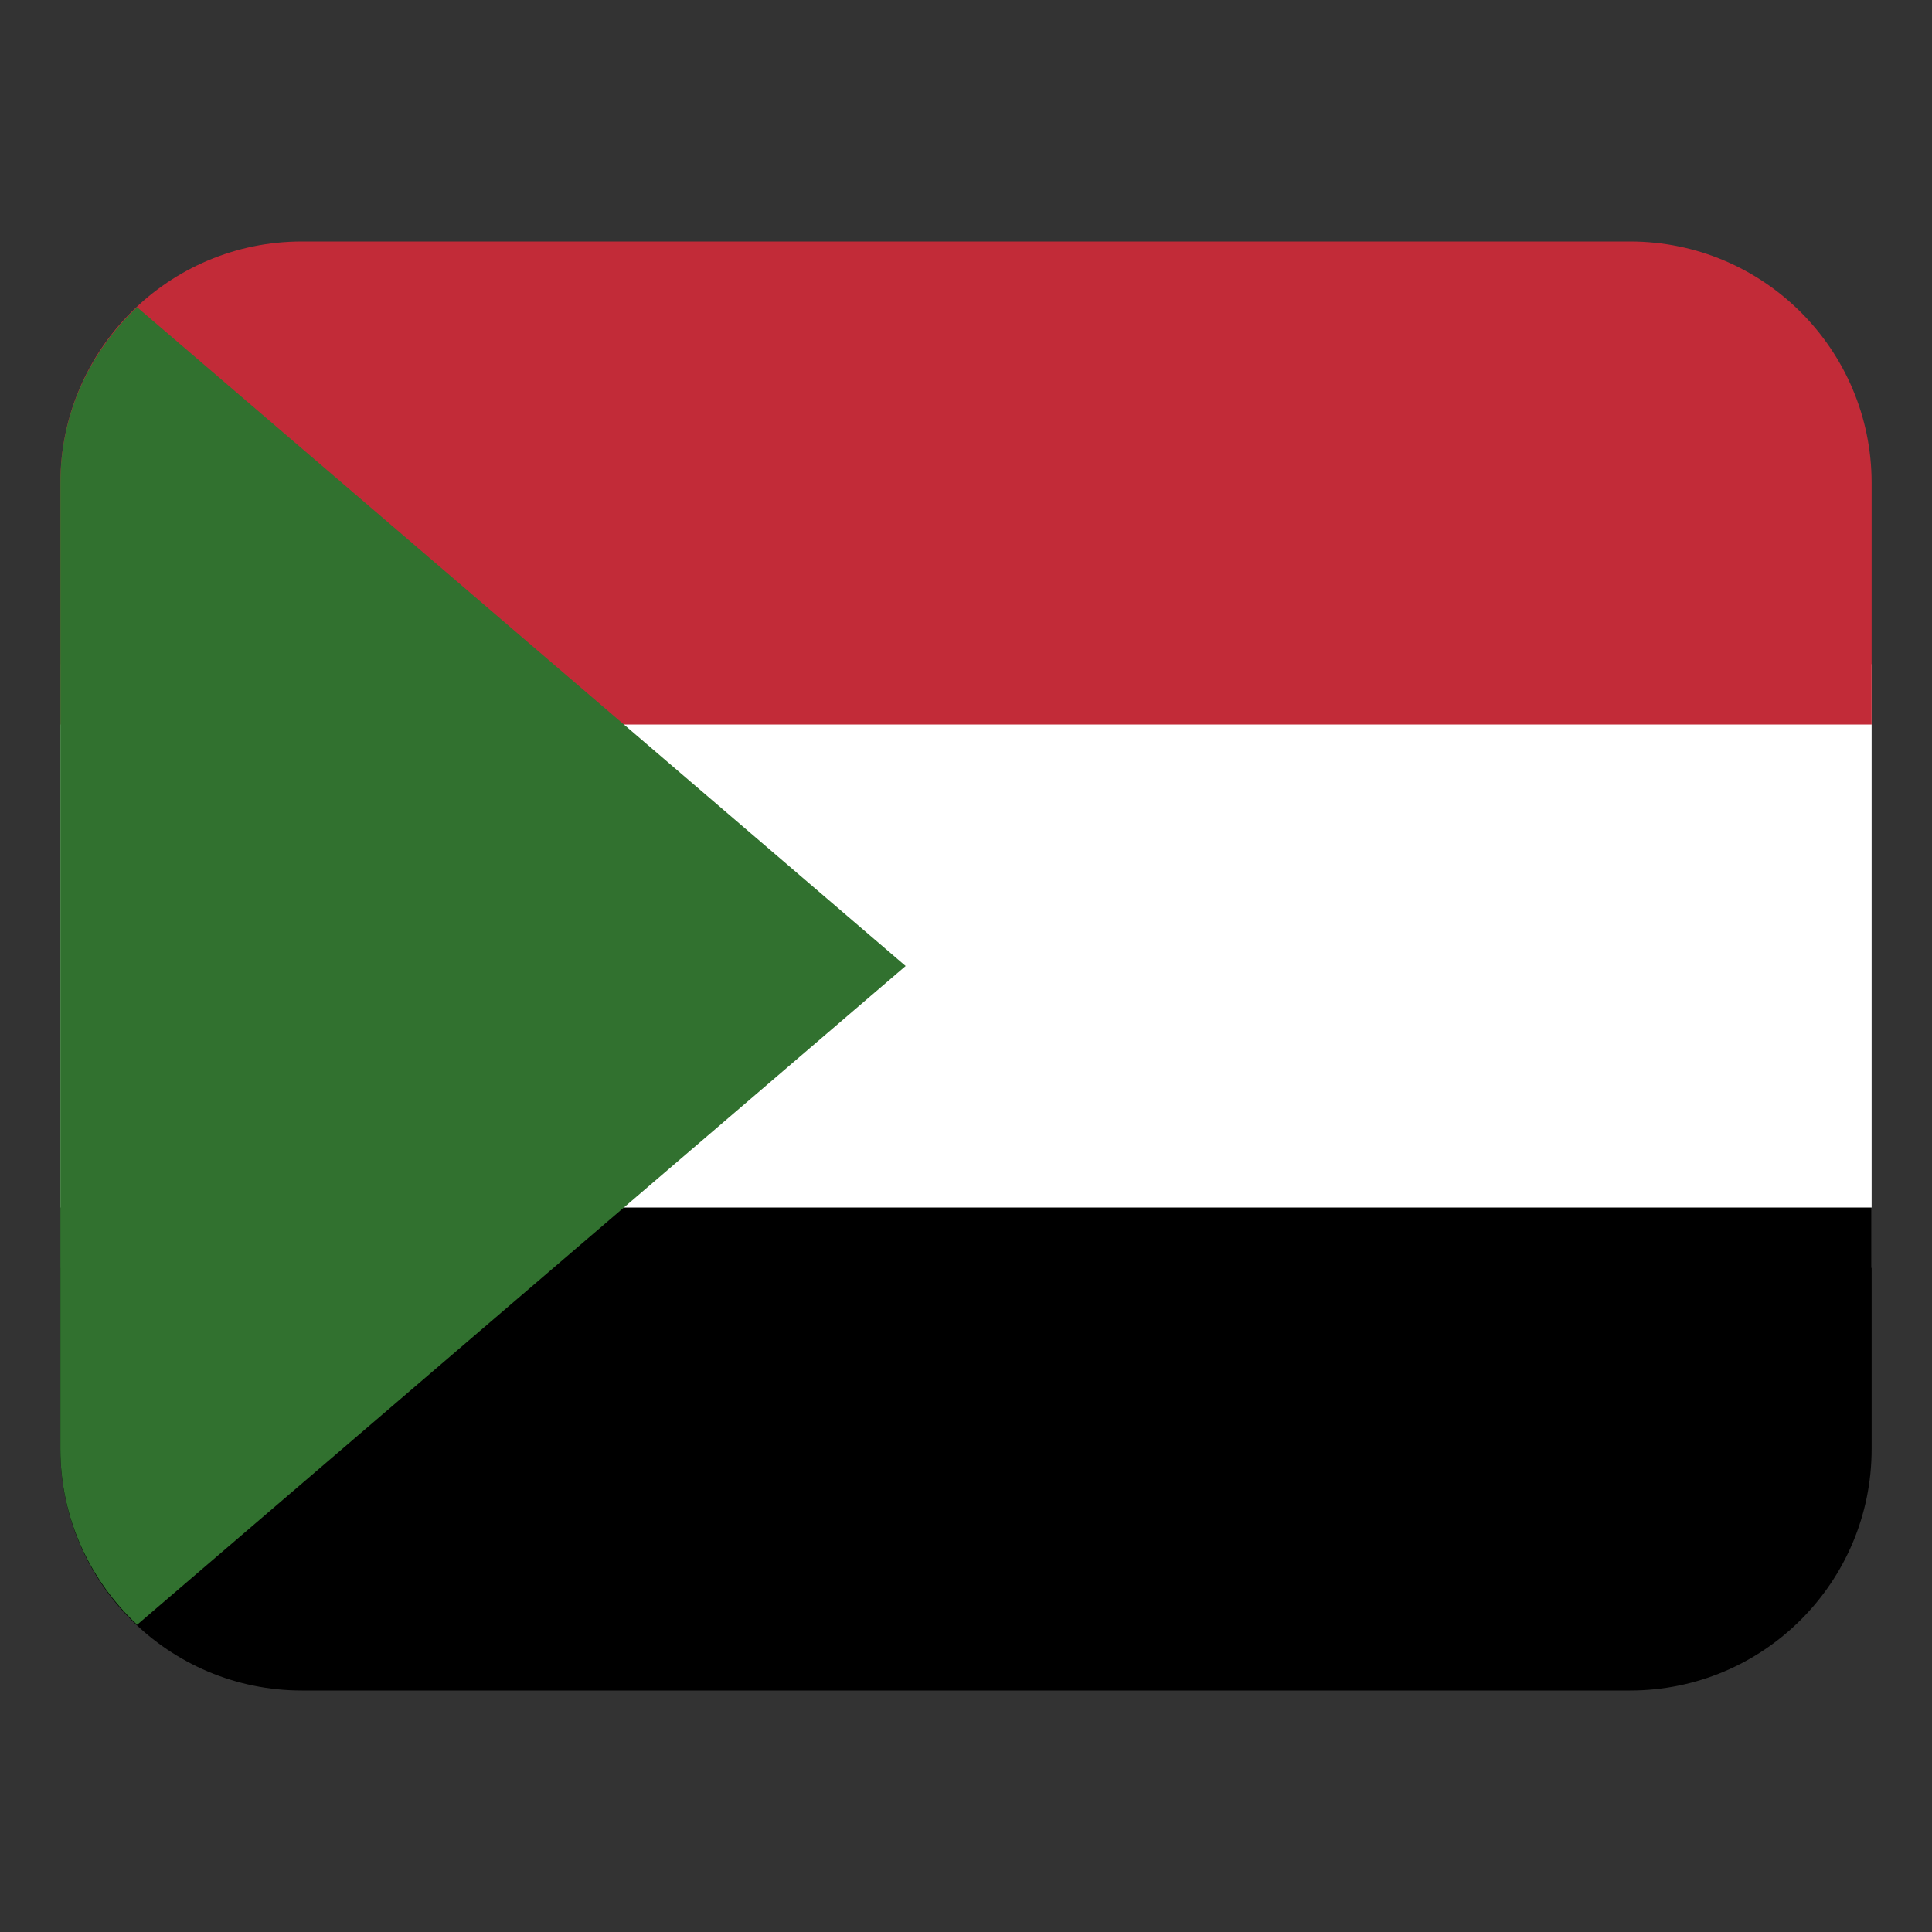 <svg width="32" height="32" viewBox="0 0 32 32" fill="none" xmlns="http://www.w3.org/2000/svg"><rect x="0" y="0" width="32" height="32" fill="#333333" stroke="none"/><path d="M1 11H31V21H1V11Z" fill="#fff"/><path d="M5 4H27C29.208 4 31 5.792 31 8V12H1V8C1 5.792 2.792 4 5 4Z" fill="#c22b38"/><path d="M27 28L5 28C2.792 28 1 26.208 1 24V20L31 20V24C31 26.208 29.208 28 27 28Z" fill="currentColor"/><path d="M2.271 26.911L15 16L2.271 5.089C1.493 5.819 1 6.849 1 8V24C1 25.151 1.493 26.181 2.271 26.911Z" fill="#31712f"/></svg>